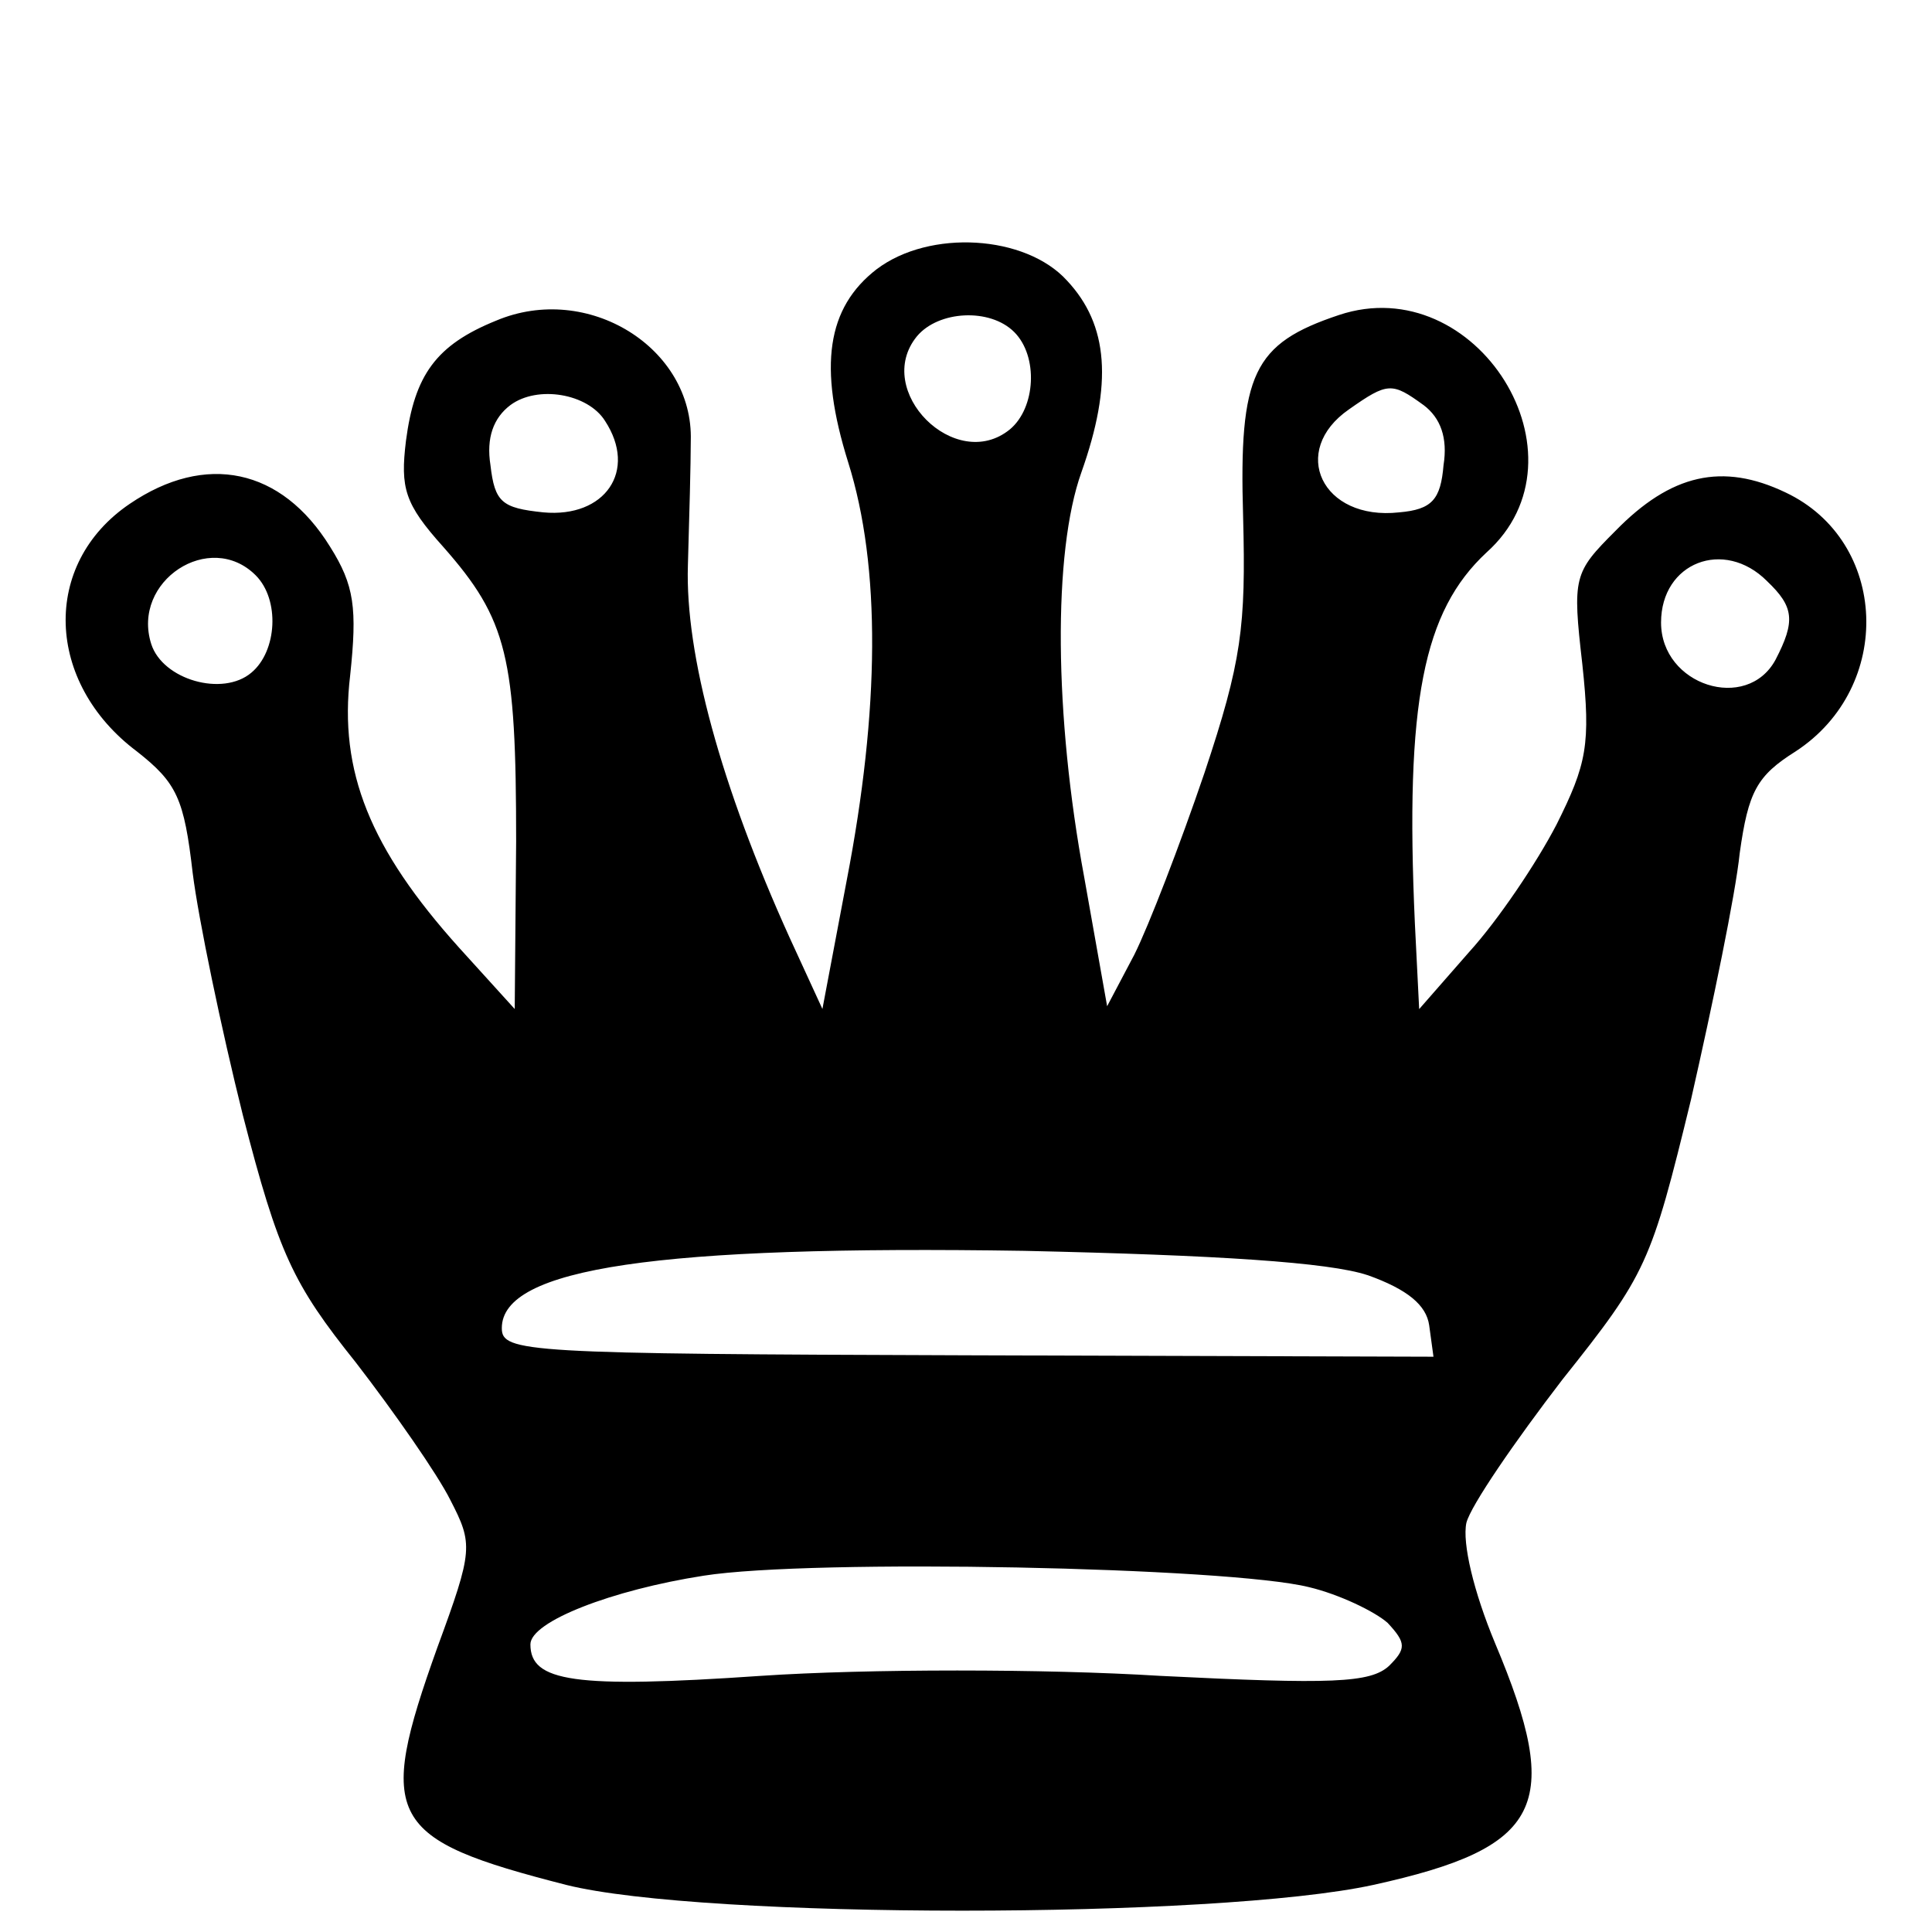 <?xml version="1.0" encoding="UTF-8" standalone="no"?>
<!-- Created with Inkscape (http://www.inkscape.org/) -->

<svg
   width="180"
   height="180"
   viewBox="0 0 47.625 47.625"
   version="1.1"
   id="svg1"
   inkscape:version="1.3.2 (091e20ef0f, 2023-11-25)"
   sodipodi:docname="blackQueen.svg"
   xmlns:inkscape="http://www.inkscape.org/namespaces/inkscape"
   xmlns:sodipodi="http://sodipodi.sourceforge.net/DTD/sodipodi-0.dtd"
   xmlns="http://www.w3.org/2000/svg"
   xmlns:svg="http://www.w3.org/2000/svg">
  <sodipodi:namedview
     id="namedview1"
     pagecolor="#ffffff"
     bordercolor="#000000"
     borderopacity="0.25"
     inkscape:showpageshadow="2"
     inkscape:pageopacity="0.0"
     inkscape:pagecheckerboard="0"
     inkscape:deskcolor="#d1d1d1"
     inkscape:document-units="mm"
     inkscape:zoom="1.0369529"
     inkscape:cx="335.11647"
     inkscape:cy="532.3289"
     inkscape:window-width="2560"
     inkscape:window-height="1368"
     inkscape:window-x="0"
     inkscape:window-y="0"
     inkscape:window-maximized="1"
     inkscape:current-layer="layer1" />
  <defs
     id="defs1" />
  <g
     inkscape:label="Layer 1"
     inkscape:groupmode="layer"
     id="layer1"
     transform="translate(-16.404,-7.937)">
    <path
       d="m 38.018,14.57 c -1.235,0.953 -1.446,2.399 -0.706,4.763 0.811,2.575 0.776,6.103 -0.035,10.301 l -0.6,3.175 -0.811,-1.764 c -1.693,-3.739 -2.575,-6.985 -2.505,-9.172 0.035,-1.164 0.071,-2.54 0.071,-3.069 0.071,-2.293 -2.54,-3.916 -4.798,-2.963 -1.482,0.6 -2.011,1.341 -2.223,2.963 -0.141,1.164 -0.035,1.552 0.917,2.611 1.587,1.799 1.799,2.716 1.799,7.267 l -0.035,4.128 -1.376,-1.517 c -2.187,-2.434 -2.963,-4.339 -2.681,-6.703 0.176,-1.658 0.106,-2.223 -0.494,-3.175 -1.199,-1.94 -3.069,-2.328 -4.939,-1.058 -2.187,1.482 -2.081,4.41 0.176,6.103 0.988,0.776 1.164,1.164 1.376,2.999 0.141,1.129 0.706,3.845 1.235,5.962 0.882,3.422 1.235,4.163 2.787,6.103 0.953,1.235 2.011,2.752 2.328,3.387 0.564,1.094 0.564,1.235 -0.318,3.634 -1.517,4.233 -1.235,4.727 3.175,5.856 3.387,0.847 16.016,0.847 19.897,0 4.163,-0.917 4.692,-1.94 2.999,-5.962 -0.529,-1.27 -0.811,-2.469 -0.706,-2.963 0.106,-0.423 1.199,-2.011 2.364,-3.528 2.081,-2.611 2.187,-2.857 3.175,-6.914 0.529,-2.328 1.094,-5.045 1.199,-6.068 0.212,-1.517 0.423,-1.905 1.376,-2.505 2.434,-1.587 2.293,-5.186 -0.247,-6.385 -1.552,-0.741 -2.822,-0.459 -4.198,0.953 -1.023,1.023 -1.058,1.129 -0.811,3.281 0.212,1.976 0.106,2.469 -0.635,3.951 -0.494,0.953 -1.446,2.364 -2.152,3.14 l -1.235,1.411 -0.106,-2.117 c -0.247,-5.468 0.212,-7.691 1.764,-9.137 2.646,-2.364 -0.247,-6.985 -3.634,-5.856 -2.117,0.706 -2.469,1.446 -2.364,4.974 0.071,2.716 -0.035,3.563 -0.953,6.315 -0.6,1.764 -1.376,3.775 -1.729,4.48 l -0.67,1.27 -0.564,-3.175 c -0.741,-3.986 -0.776,-8.008 -0.071,-9.984 0.776,-2.187 0.67,-3.634 -0.353,-4.727 -1.023,-1.129 -3.387,-1.27 -4.692,-0.282 z m 3.387,1.552 c 0.6,0.6 0.529,1.87 -0.106,2.399 -1.341,1.094 -3.387,-0.953 -2.293,-2.293 0.529,-0.635 1.799,-0.706 2.399,-0.106 z m -10.089,2.187 c 0.811,1.235 0,2.399 -1.517,2.258 -1.023,-0.106 -1.199,-0.247 -1.305,-1.164 -0.106,-0.67 0.071,-1.164 0.494,-1.482 0.67,-0.494 1.905,-0.282 2.328,0.388 z M 51.494,17.921 c 0.423,0.318 0.6,0.811 0.494,1.482 -0.071,0.847 -0.282,1.094 -1.094,1.164 -1.905,0.212 -2.716,-1.517 -1.235,-2.54 0.953,-0.67 1.058,-0.67 1.834,-0.106 z m -28.787,4.198 c 0.6,0.6 0.529,1.87 -0.106,2.399 -0.706,0.6 -2.187,0.176 -2.469,-0.706 -0.494,-1.552 1.446,-2.822 2.575,-1.693 z m 37.253,0.141 c 0.67,0.635 0.706,0.988 0.212,1.94 -0.706,1.305 -2.822,0.635 -2.822,-0.917 0,-1.482 1.552,-2.081 2.611,-1.023 z m -9.843,17.11 c 0.988,0.353 1.446,0.741 1.517,1.235 l 0.106,0.776 -11.465,-0.035 c -10.936,-0.035 -11.501,-0.071 -11.501,-0.67 0,-1.482 3.845,-2.046 12.876,-1.905 4.763,0.106 7.514,0.282 8.467,0.6 z m -1.446,7.691 c 0.741,0.176 1.623,0.6 1.94,0.882 0.459,0.494 0.459,0.635 0.035,1.058 -0.459,0.423 -1.411,0.459 -5.644,0.247 -2.822,-0.176 -7.232,-0.176 -9.843,0 -4.621,0.318 -5.68,0.141 -5.68,-0.776 0,-0.564 2.011,-1.341 4.269,-1.693 2.681,-0.423 12.947,-0.212 14.923,0.282 z"
       id="path5"
       style="stroke-width:0.035" />
  </g>
</svg>

